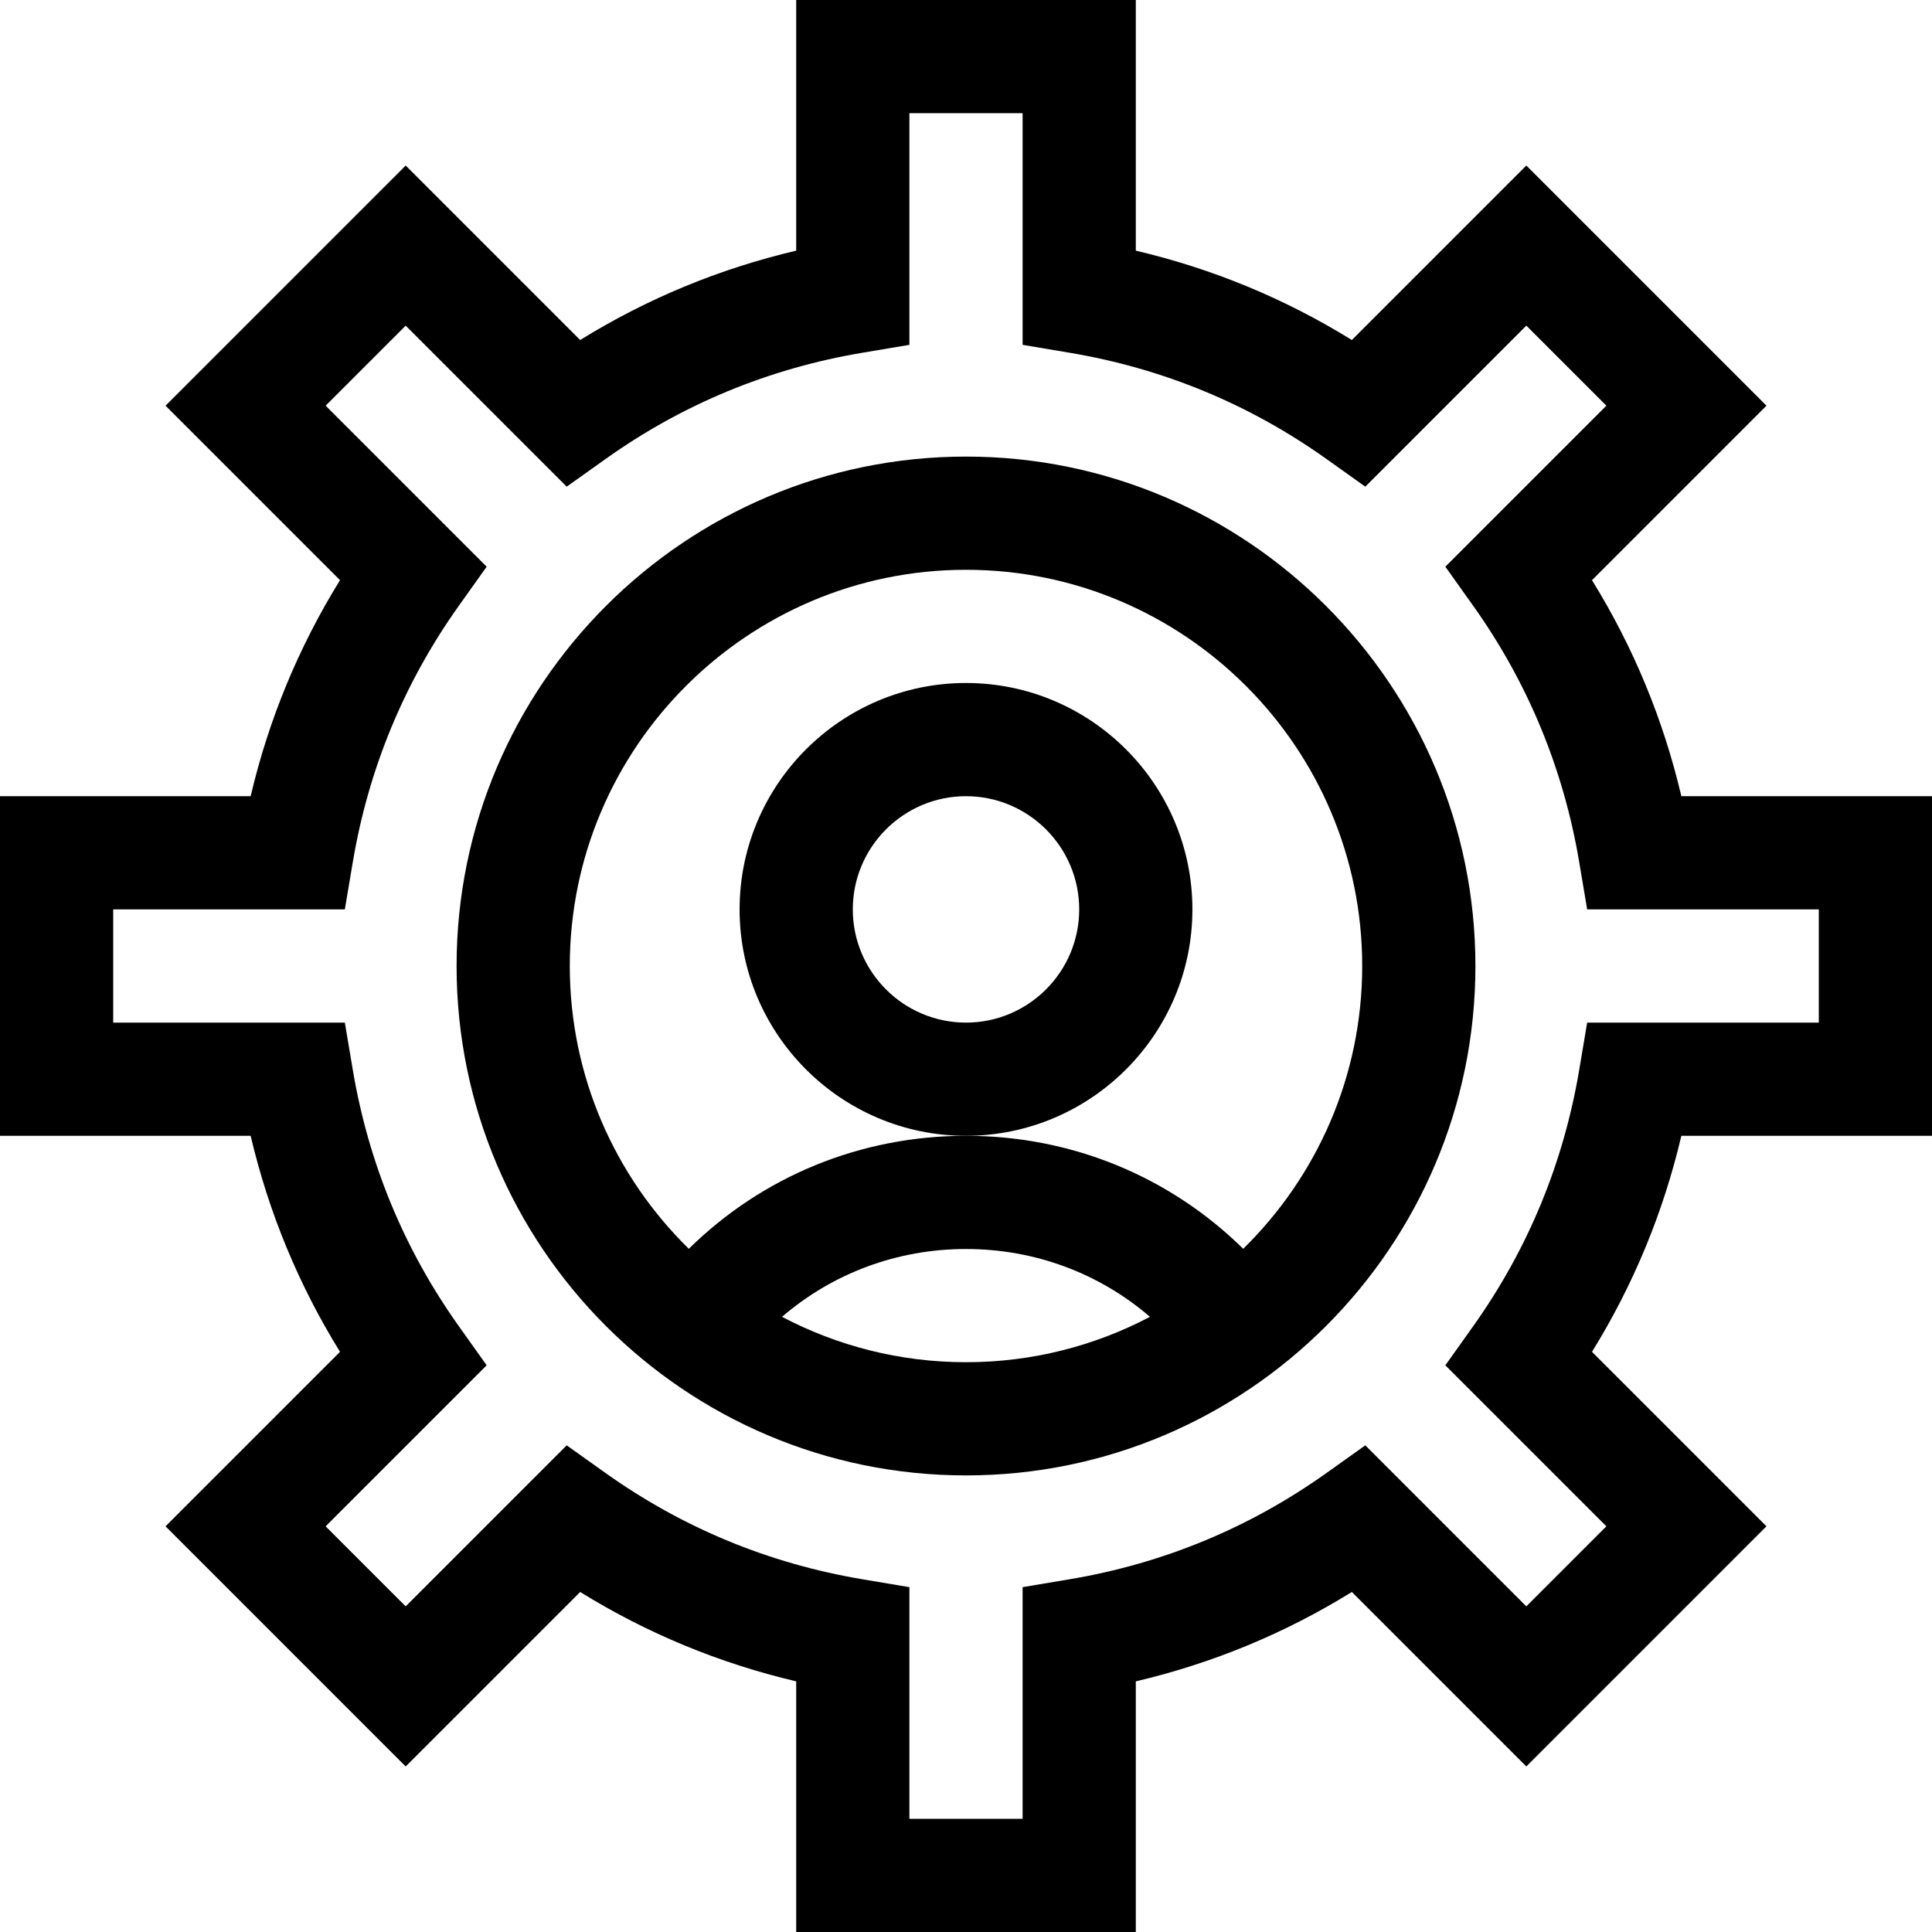 <svg id="Capa_1" enable-background="new 0 0 512 512" height="512" viewBox="0 0 512 512" width="512" xmlns="http://www.w3.org/2000/svg"><g><path d="m512 301v-90h-66.424c-4.781-20.345-12.713-39.52-23.684-57.253l46.24-46.24-63.639-63.639-46.24 46.24c-17.733-10.971-36.907-18.902-57.253-23.683v-66.425h-90v66.425c-20.346 4.781-39.52 12.713-57.253 23.684l-46.24-46.24-63.639 63.639 46.24 46.24c-10.971 17.733-18.902 36.907-23.683 57.252h-66.425v90h66.425c4.781 20.344 12.712 39.518 23.683 57.251l-46.239 46.24 63.638 63.641 46.241-46.24c17.733 10.971 36.907 18.902 57.253 23.684v66.424h90v-66.424c20.346-4.782 39.52-12.713 57.253-23.684l46.24 46.24 63.638-63.641-46.239-46.24c10.971-17.734 18.902-36.907 23.684-57.251zm-86.294 103.491-21.213 21.214-42.674-42.674-10.335 7.359c-20.362 14.498-43.231 23.958-67.971 28.119l-12.513 2.104v61.387h-30v-61.387l-12.512-2.104c-24.74-4.161-47.609-13.621-67.971-28.119l-10.335-7.359-42.674 42.674-21.213-21.214 42.675-42.674-7.359-10.335c-14.499-20.363-23.959-43.231-28.119-67.969l-2.105-12.513h-61.387v-30h61.387l2.104-12.512c4.16-24.74 13.621-47.608 28.119-67.971l7.359-10.335-42.674-42.674 21.212-21.212 42.675 42.674 10.335-7.359c20.362-14.498 43.23-23.958 67.971-28.119l12.512-2.105v-61.387h30v61.387l12.512 2.104c24.74 4.161 47.609 13.622 67.972 28.119l10.335 7.359 42.674-42.674 21.212 21.212-42.674 42.674 7.359 10.335c14.498 20.362 23.958 43.231 28.119 67.971l2.104 12.513h61.387v30h-61.387l-2.104 12.512c-4.16 24.738-13.621 47.607-28.119 67.969l-7.359 10.335z"/><path d="m256 121c-74.439 0-135 60.561-135 135s60.561 135 135 135 135-60.561 135-135-60.561-135-135-135zm-48.752 227.972c13.44-11.558 30.527-17.972 48.752-17.972s35.312 6.414 48.752 17.972c-14.578 7.675-31.165 12.028-48.752 12.028s-34.174-4.353-48.752-12.028zm122.212-18.027c-19.496-19.19-45.523-29.945-73.46-29.945s-53.964 10.755-73.46 29.945c-19.451-19.069-31.54-45.62-31.54-74.945 0-57.897 47.103-105 105-105s105 47.103 105 105c0 29.325-12.089 55.876-31.54 74.945z"/><path d="m316 241c0-33.084-26.916-60-60-60s-60 26.916-60 60 26.916 60 60 60 60-26.916 60-60zm-60 30c-16.542 0-30-13.458-30-30s13.458-30 30-30 30 13.458 30 30-13.458 30-30 30z"/></g></svg>